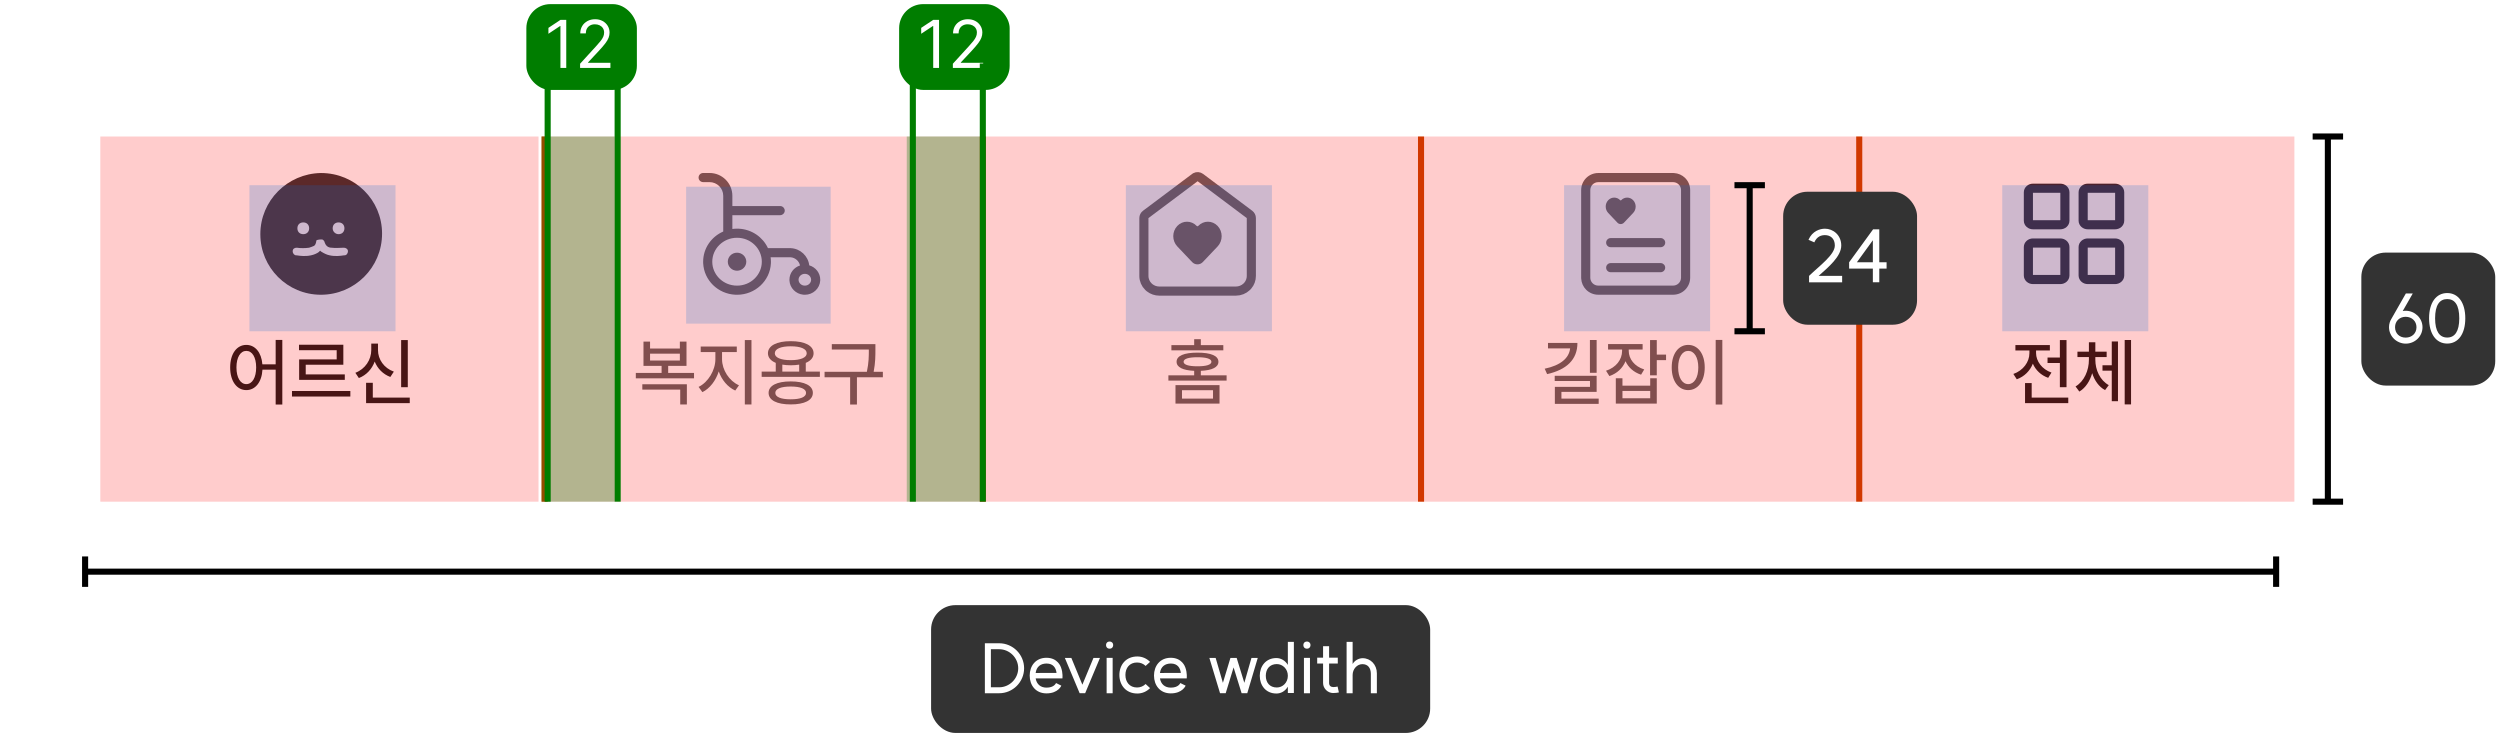 <svg width="470" height="138" viewBox="0 0 470 138" fill="none" xmlns="http://www.w3.org/2000/svg">
<g filter="url(#filter0_d_1099_72111)">
<rect width="411.913" height="68.652" transform="translate(19.195 25.662)" fill="white"/>
<rect width="82.382" height="69.056" transform="translate(19.195 25.662)" fill="white"/>
<path fill-rule="evenodd" clip-rule="evenodd" d="M60.331 59.989C66.632 59.989 71.828 54.903 71.828 48.491C71.828 42.19 66.743 37.105 60.331 37.105C54.03 37.215 48.944 42.3 48.944 48.602C48.944 54.903 54.03 59.989 60.331 59.989ZM57.015 48.602C57.678 48.602 58.12 48.16 58.12 47.496C58.12 46.833 57.678 46.391 57.015 46.391C56.351 46.391 55.909 46.833 55.909 47.496C55.909 48.16 56.351 48.602 57.015 48.602ZM63.648 48.602C64.311 48.602 64.753 48.16 64.753 47.496C64.753 46.833 64.311 46.391 63.648 46.391C62.984 46.391 62.542 46.833 62.542 47.496C62.542 48.16 63.095 48.602 63.648 48.602ZM60.331 49.597C60.442 49.597 60.442 49.597 60.552 49.597C60.663 49.597 60.773 49.707 60.773 49.707C60.884 49.818 60.994 49.928 60.994 50.039C61.105 50.371 61.215 50.592 61.437 50.813C61.658 51.034 61.989 51.145 62.321 51.145C63.095 51.255 63.979 51.145 64.643 51.145C64.974 51.145 65.416 51.366 65.416 51.808C65.416 52.139 65.195 52.582 64.753 52.582H64.643C63.979 52.692 62.984 52.803 61.989 52.582C61.437 52.471 60.994 52.25 60.442 51.918C60.331 51.808 60.221 51.808 60.221 51.697C60.11 51.808 59.999 51.808 59.999 51.918C59.557 52.25 59.005 52.471 58.452 52.582C57.457 52.803 56.462 52.692 55.798 52.582H55.688C55.356 52.582 55.025 52.25 55.025 51.808C55.025 51.366 55.356 51.145 55.798 51.145C56.462 51.255 57.346 51.255 58.12 51.145C58.452 51.034 58.783 50.923 59.005 50.813C59.226 50.702 59.336 50.481 59.447 50.039V49.928C59.447 49.818 59.557 49.707 59.557 49.707C59.999 49.597 60.11 49.597 60.331 49.597Z" fill="#333333"/>
<path d="M46.306 69.418C47.94 69.418 49.148 70.804 49.326 73.07H51.825V68.484H53.075V80.635H51.825V74.072H49.34C49.217 76.434 47.981 77.917 46.306 77.917C44.535 77.917 43.271 76.255 43.271 73.66C43.271 71.052 44.535 69.418 46.306 69.418ZM44.452 73.66C44.452 75.583 45.207 76.791 46.306 76.791C47.418 76.791 48.159 75.583 48.159 73.66C48.159 71.738 47.418 70.544 46.306 70.544C45.207 70.544 44.452 71.738 44.452 73.66ZM54.894 78.082H65.865V79.125H54.894V78.082ZM56.212 70.42V69.39H64.547V73.152H57.476V74.965H64.822V75.995H56.24V72.15H63.297V70.42H56.212ZM75.415 68.511H76.664V77.368H75.415V68.511ZM66.806 74.663C68.673 73.949 69.799 72.205 69.799 70.392V69.171H71.062V70.392C71.062 72.15 72.188 73.784 74.042 74.443L73.383 75.445C71.996 74.924 70.98 73.88 70.444 72.548C69.923 73.962 68.893 75.102 67.465 75.651L66.806 74.663ZM68.824 80.361V76.544H70.087V79.331H77.035V80.361H68.824Z" fill="#1A1A1A"/>
<rect width="82.382" height="69.056" transform="translate(101.578 25.662)" fill="white"/>
<path d="M133.394 37.099C135.763 37.099 137.685 39.02 137.685 41.39V43.313H146.675L146.763 43.318C147.195 43.362 147.533 43.727 147.533 44.172C147.533 44.616 147.195 44.981 146.763 45.025L146.675 45.03H137.685V47.623C137.972 47.584 138.266 47.562 138.564 47.562L138.893 47.57C141.338 47.691 143.418 49.158 144.374 51.225H148.484L148.674 51.23C150.47 51.321 151.926 52.699 152.14 54.46C153.335 54.808 154.206 55.889 154.206 57.168L154.203 57.313C154.125 58.806 152.859 59.993 151.31 59.993L151.014 59.978C149.602 59.839 148.49 58.71 148.417 57.313L148.413 57.168C148.413 55.917 149.248 54.856 150.403 54.485C150.224 53.666 149.536 53.038 148.686 52.951L148.484 52.941H144.877C144.915 53.215 144.937 53.494 144.937 53.778L144.929 54.098C144.758 57.382 141.974 59.993 138.564 59.993L138.236 59.985C134.978 59.824 132.364 57.276 132.199 54.098L132.191 53.778C132.192 51.248 133.743 49.072 135.968 48.102V41.39C135.968 39.968 134.815 38.816 133.394 38.815H132.191C131.718 38.815 131.333 38.431 131.333 37.957C131.333 37.483 131.717 37.099 132.191 37.099H133.394ZM138.564 49.278C135.952 49.278 133.907 51.334 133.907 53.778C133.907 56.223 135.952 58.277 138.564 58.277C141.177 58.277 143.22 56.223 143.221 53.778C143.221 51.334 141.177 49.279 138.564 49.278ZM151.31 56.059C150.617 56.059 150.129 56.596 150.129 57.168C150.129 57.74 150.617 58.276 151.31 58.276C152.002 58.276 152.49 57.74 152.49 57.168C152.49 56.596 152.002 56.059 151.31 56.059ZM138.564 52.083C139.524 52.083 140.302 52.841 140.303 53.777C140.303 54.714 139.524 55.472 138.564 55.473C137.605 55.473 136.826 54.714 136.826 53.777C136.826 52.841 137.605 52.083 138.564 52.083Z" fill="#616161"/>
<path d="M119.534 74.69H124.38V73.358H120.975V68.8H122.211V70.104H127.813V68.8H129.062V73.358H125.616V74.69H130.477V75.706H119.534V74.69ZM120.756 77.821V76.818H129.131V80.622H127.882V77.821H120.756ZM122.211 72.356H127.813V71.065H122.211V72.356ZM131.733 69.72H138.516V70.763H135.743V72.109C135.743 74.141 137.102 76.214 138.928 77.011L138.228 77.999C136.827 77.368 135.688 76.022 135.125 74.402C134.576 76.132 133.45 77.615 132.049 78.301L131.335 77.313C133.134 76.448 134.493 74.182 134.493 72.109V70.763H131.733V69.72ZM140.027 80.622V68.511H141.276V80.622H140.027ZM143.192 74.443H145.842V72.795C144.908 72.411 144.373 71.793 144.373 70.997C144.373 69.555 146.034 68.717 148.656 68.717C151.293 68.717 152.954 69.555 152.954 70.997C152.954 71.793 152.419 72.411 151.485 72.795V74.443H154.135V75.432H143.192V74.443ZM144.496 78.439C144.496 77.066 146.061 76.283 148.656 76.283C151.251 76.283 152.817 77.066 152.817 78.439C152.817 79.825 151.251 80.608 148.656 80.608C146.061 80.608 144.496 79.825 144.496 78.439ZM145.663 70.997C145.663 71.807 146.803 72.287 148.656 72.287C150.524 72.287 151.663 71.807 151.663 70.997C151.663 70.159 150.524 69.679 148.656 69.679C146.803 69.679 145.663 70.159 145.663 70.997ZM145.759 78.439C145.759 79.221 146.817 79.647 148.656 79.647C150.483 79.647 151.54 79.221 151.54 78.439C151.54 77.67 150.483 77.244 148.656 77.244C146.817 77.244 145.759 77.67 145.759 78.439ZM147.077 74.443H150.249V73.125C149.769 73.207 149.233 73.249 148.656 73.249C148.08 73.249 147.558 73.207 147.077 73.125V74.443ZM156.38 69.28H164.577V70.338C164.577 71.477 164.577 72.727 164.248 74.471H165.978V75.5H161.103V80.635H159.826V75.5H155.021V74.471H162.971C163.341 72.754 163.341 71.477 163.341 70.338V70.283H156.38V69.28Z" fill="#616161"/>
<rect width="82.382" height="69.056" transform="translate(183.96 25.662)" fill="white"/>
<path d="M235.251 56.465C235.251 57.133 235.01 57.771 234.582 58.275L234.387 58.482C233.839 59.011 233.102 59.303 232.34 59.303H217.964C217.297 59.303 216.649 59.08 216.13 58.67L215.916 58.482C215.367 57.953 215.052 57.228 215.052 56.465V45.576C215.052 45.306 215.179 45.052 215.396 44.89L224.637 37.961L224.756 37.886C225.045 37.736 225.399 37.761 225.666 37.961L234.908 44.89C235.124 45.052 235.251 45.306 235.251 45.576V56.465Z" stroke="#616161" stroke-width="1.716" stroke-linecap="round" stroke-linejoin="round"/>
<path d="M221.331 50.904L224.127 53.851C224.668 54.421 225.577 54.421 226.119 53.851L228.915 50.904C229.924 49.841 229.924 48.118 228.915 47.055C227.907 45.992 226.272 45.992 225.263 47.055C225.187 47.135 225.059 47.135 224.982 47.055C223.974 45.992 222.339 45.992 221.331 47.055C220.322 48.118 220.322 49.841 221.331 50.904Z" fill="#616161"/>
<path d="M220.991 76.983H229.27V80.457H220.991V76.983ZM219.659 76.132V75.143H224.506V74.292C222.364 74.196 221.197 73.619 221.197 72.589C221.197 71.463 222.597 70.873 225.124 70.873C227.65 70.873 229.064 71.463 229.064 72.589C229.064 73.619 227.884 74.196 225.755 74.292V75.143H230.602V76.132H219.659ZM220.222 70.434V69.459H224.506V68.347H225.755V69.459H229.984V70.434H220.222ZM222.213 79.51H228.048V77.93H222.213V79.51ZM222.515 72.589C222.515 73.139 223.435 73.441 225.124 73.441C226.826 73.441 227.746 73.139 227.746 72.589C227.746 72.04 226.826 71.738 225.124 71.738C223.435 71.738 222.515 72.04 222.515 72.589Z" fill="#616161"/>
<rect width="82.382" height="69.056" transform="translate(266.343 25.662)" fill="white"/>
<path d="M314.706 37.109C315.498 37.149 316.25 37.483 316.813 38.047C317.414 38.649 317.752 39.465 317.752 40.315V56.776C317.752 57.627 317.414 58.444 316.813 59.046C316.213 59.648 315.397 59.986 314.547 59.986H300.464C299.614 59.986 298.798 59.648 298.197 59.046C297.634 58.481 297.302 57.728 297.263 56.935L297.259 56.776V40.315C297.259 39.465 297.597 38.649 298.197 38.047C298.798 37.445 299.613 37.106 300.464 37.105H314.547L314.706 37.109ZM300.464 38.822C300.07 38.822 299.691 38.979 299.412 39.259C299.133 39.539 298.976 39.919 298.976 40.315V56.776L298.982 56.925C299.016 57.267 299.168 57.588 299.412 57.833C299.691 58.112 300.07 58.27 300.464 58.27H314.547C314.941 58.27 315.319 58.113 315.599 57.833C315.878 57.553 316.036 57.173 316.036 56.776V40.315C316.036 39.919 315.878 39.539 315.599 39.259C315.354 39.014 315.034 38.863 314.693 38.829L314.547 38.822H300.464ZM312.286 54.042C312.719 54.086 313.057 54.451 313.057 54.895C313.056 55.34 312.719 55.705 312.286 55.749L312.199 55.754H302.811C302.337 55.754 301.952 55.369 301.952 54.895C301.952 54.422 302.337 54.037 302.811 54.037H312.199L312.286 54.042ZM312.291 49.339C312.724 49.383 313.062 49.748 313.062 50.192C313.061 50.637 312.724 51.002 312.291 51.046L312.203 51.051H302.811C302.337 51.051 301.952 50.666 301.952 50.192C301.952 49.719 302.337 49.334 302.811 49.334H312.203L312.291 49.339ZM304.775 42.22C305.4 41.56 306.413 41.561 307.037 42.22C307.661 42.879 307.661 43.948 307.037 44.607L305.303 46.44C304.969 46.791 304.408 46.791 304.075 46.44L302.341 44.607C301.717 43.948 301.716 42.879 302.341 42.22C302.965 41.561 303.977 41.561 304.602 42.22C304.649 42.27 304.728 42.27 304.775 42.22Z" fill="#616161"/>
<path d="M298.904 68.498H300.167V74.663H298.904V68.498ZM290.405 73.894C293.412 73.262 294.991 71.889 295.183 70.077H291.023V69.047H296.556C296.556 72.205 294.483 74.1 290.858 74.91L290.405 73.894ZM292.286 76.201V75.226H300.167V78.246H293.549V79.51H300.552V80.498H292.314V77.313H298.918V76.201H292.286ZM302.316 69.267H308.811V70.283H306.202V70.557C306.202 72.054 307.287 73.468 309.113 74.031L308.523 75.02C307.136 74.567 306.12 73.647 305.598 72.48C305.076 73.77 304.019 74.786 302.564 75.281L301.932 74.278C303.799 73.674 304.953 72.205 304.953 70.557V70.283H302.316V69.267ZM303.772 80.457V75.692H305.021V77.079H310.239V75.692H311.475V80.457H303.772ZM305.021 79.455H310.239V78.068H305.021V79.455ZM310.211 75.143V68.511H311.475V71.244H313.218V72.287H311.475V75.143H310.211ZM322.549 68.484H323.798V80.635H322.549V68.484ZM314.283 73.66C314.283 71.052 315.574 69.418 317.386 69.418C319.185 69.418 320.489 71.052 320.489 73.66C320.489 76.255 319.185 77.917 317.386 77.917C315.574 77.917 314.283 76.255 314.283 73.66ZM315.491 73.66C315.491 75.583 316.274 76.791 317.386 76.791C318.498 76.791 319.281 75.583 319.281 73.66C319.281 71.738 318.498 70.544 317.386 70.544C316.274 70.544 315.491 71.738 315.491 73.66Z" fill="#616161"/>
<rect width="82.382" height="69.056" transform="translate(348.726 25.662)" fill="white"/>
<path fill-rule="evenodd" clip-rule="evenodd" d="M382.194 40.823V45.972H387.343V40.823H382.194ZM381.017 39.547C381.344 39.255 381.769 39.106 382.194 39.106H387.343C387.767 39.106 388.192 39.255 388.52 39.547C388.85 39.841 389.059 40.263 389.059 40.727V46.067C389.059 46.532 388.85 46.954 388.52 47.248C388.192 47.539 387.767 47.688 387.343 47.688H382.194C381.769 47.688 381.344 47.539 381.017 47.248C380.686 46.954 380.478 46.532 380.478 46.067V40.727C380.478 40.263 380.686 39.841 381.017 39.547ZM392.492 40.823V45.972H397.641V40.823H392.492ZM391.315 39.547C391.642 39.255 392.067 39.106 392.492 39.106H397.641C398.065 39.106 398.49 39.255 398.817 39.547C399.148 39.841 399.357 40.263 399.357 40.727V46.067C399.357 46.532 399.148 46.954 398.817 47.248C398.49 47.539 398.065 47.688 397.641 47.688H392.492C392.067 47.688 391.642 47.539 391.315 47.248C390.984 46.954 390.775 46.532 390.775 46.067V40.727C390.775 40.263 390.984 39.841 391.315 39.547ZM382.194 51.121V56.27H387.343V51.121H382.194ZM381.017 49.844C381.344 49.553 381.769 49.404 382.194 49.404H387.343C387.767 49.404 388.192 49.553 388.52 49.844C388.85 50.139 389.059 50.56 389.059 51.025V56.365C389.059 56.83 388.85 57.252 388.52 57.546C388.192 57.837 387.767 57.986 387.343 57.986H382.194C381.769 57.986 381.344 57.837 381.017 57.546C380.686 57.252 380.478 56.83 380.478 56.365V51.025C380.478 50.56 380.686 50.139 381.017 49.844ZM392.492 51.121V56.27H397.641V51.121H392.492ZM391.315 49.844C391.642 49.553 392.067 49.404 392.492 49.404H397.641C398.065 49.404 398.49 49.553 398.817 49.844C399.148 50.139 399.357 50.56 399.357 51.025V56.365C399.357 56.83 399.148 57.252 398.817 57.546C398.49 57.837 398.065 57.986 397.641 57.986H392.492C392.067 57.986 391.642 57.837 391.315 57.546C390.984 57.252 390.775 56.83 390.775 56.365V51.025C390.775 50.56 390.984 50.139 391.315 49.844Z" fill="#1F2937"/>
<path d="M384.936 71.793H387.256V68.511H388.506V77.368H387.256V72.823H384.936V71.793ZM378.51 74.882C380.35 74.237 381.531 72.644 381.531 70.969V70.461H378.895V69.445H385.375V70.461H382.78V70.956C382.78 72.48 383.892 74.004 385.677 74.621L385.06 75.61C383.7 75.129 382.698 74.155 382.176 72.946C381.654 74.278 380.597 75.363 379.155 75.885L378.51 74.882ZM380.707 80.361V76.599H381.956V79.331H388.835V80.361H380.707ZM395.268 73.249H397.012V68.772H398.179V80.004H397.012V74.264H395.268V73.249ZM390.202 77.23C391.863 76.255 392.715 74.168 392.715 72.219V71.711H390.559V70.695H392.715V68.923H393.923V70.695H396.051V71.711H393.923V72.219C393.923 74.127 394.802 76.077 396.449 76.983L395.749 77.917C394.582 77.285 393.772 76.118 393.332 74.731C392.907 76.214 392.097 77.491 390.916 78.191L390.202 77.23ZM399.442 80.608V68.498H400.637V80.608H399.442Z" fill="#1A1A1A"/>
</g>
<rect x="18.86" y="25.663" width="82.382" height="68.652" fill="#FF0000" fill-opacity="0.2"/>
<line x1="102.388" y1="25.663" x2="102.388" y2="94.315" stroke="#C54600" stroke-width="1.144"/>
<line x1="184.769" y1="25.663" x2="184.769" y2="94.315" stroke="#C54600" stroke-width="1.144"/>
<line x1="267.154" y1="25.663" x2="267.154" y2="94.315" stroke="#C54600" stroke-width="1.144"/>
<line x1="349.536" y1="25.663" x2="349.536" y2="94.315" stroke="#C54600" stroke-width="1.144"/>
<rect x="46.893" y="34.817" width="27.461" height="27.461" fill="#0D69D4" fill-opacity="0.2"/>
<rect x="101.814" y="25.663" width="82.382" height="68.652" fill="#FF0000" fill-opacity="0.2"/>
<rect x="128.989" y="35.102" width="27.175" height="25.744" fill="#0D69D4" fill-opacity="0.2"/>
<rect x="184.198" y="25.663" width="82.382" height="68.652" fill="#FF0000" fill-opacity="0.2"/>
<rect x="211.658" y="34.817" width="27.461" height="27.461" fill="#0D69D4" fill-opacity="0.2"/>
<rect x="266.582" y="25.663" width="82.382" height="68.652" fill="#FF0000" fill-opacity="0.2"/>
<rect x="294.042" y="34.817" width="27.461" height="27.461" fill="#0D69D4" fill-opacity="0.2"/>
<rect x="348.962" y="25.663" width="82.382" height="68.652" fill="#FF0000" fill-opacity="0.2"/>
<rect x="376.422" y="34.817" width="27.461" height="27.461" fill="#0D69D4" fill-opacity="0.2"/>
<path d="M437.64 25.662V94.314" stroke="black" stroke-width="1.144"/>
<path d="M434.779 94.314L440.5 94.314" stroke="black" stroke-width="1.144"/>
<path d="M434.779 25.662L440.5 25.662" stroke="black" stroke-width="1.144"/>
<rect x="443.933" y="47.488" width="25.172" height="25" rx="4.577" fill="#333333"/>
<path d="M452.264 63.471C453.436 63.471 454.298 62.673 454.298 61.515C454.298 60.382 453.436 59.558 452.264 59.558C451.106 59.558 450.269 60.382 450.269 61.515C450.269 62.673 451.093 63.471 452.264 63.471ZM449.136 61.515C449.136 60.91 449.317 60.343 449.626 59.867L452.303 55.169H453.603L451.711 58.477C451.904 58.438 452.097 58.425 452.29 58.425C453.976 58.425 455.431 59.803 455.431 61.515C455.431 63.252 453.989 64.604 452.29 64.604C450.604 64.604 449.136 63.252 449.136 61.515ZM460.077 63.459C461.493 63.459 462.343 62.326 462.343 59.841C462.343 57.344 461.506 56.224 460.077 56.224C458.648 56.224 457.799 57.344 457.799 59.841C457.799 62.326 458.648 63.459 460.077 63.459ZM456.666 59.841C456.666 56.868 458.017 55.092 460.077 55.092C462.124 55.092 463.475 56.855 463.475 59.841C463.475 62.802 462.137 64.591 460.077 64.591C458.017 64.591 456.666 62.802 456.666 59.841Z" fill="white"/>
<path d="M328.94 34.815V62.276" stroke="black" stroke-width="1.144"/>
<path d="M326.08 62.276L331.801 62.276" stroke="black" stroke-width="1.144"/>
<path d="M326.08 34.815L331.801 34.815" stroke="black" stroke-width="1.144"/>
<rect x="335.233" y="36.046" width="25.172" height="25" rx="4.577" fill="#333333"/>
<path d="M340.102 51.865C342.093 49.943 344.949 47.897 344.949 46.153C344.949 44.835 344.111 44.203 343.095 44.203C342.381 44.203 341.585 44.451 341.091 45.563L339.992 45.082C340.72 43.421 342.162 42.995 343.095 42.995C344.592 42.995 346.157 44.162 346.157 46.153C346.157 48.213 343.782 50.19 341.901 51.865H346.322V53.073H340.102V51.865ZM353.305 43.119V49.311H354.678V50.492H353.305V53.06H352.097V50.492H347.635V49.311L352.138 43.119H353.305ZM349.09 49.311H352.097V45.165L349.09 49.311Z" fill="white"/>
<path d="M427.913 107.472L16 107.472" stroke="black" stroke-width="1.144"/>
<path d="M16 104.611V110.332" stroke="black" stroke-width="1.144"/>
<path d="M427.913 104.611V110.332" stroke="black" stroke-width="1.144"/>
<rect x="175.045" y="113.765" width="93.825" height="24.028" rx="4.577" fill="#333333"/>
<path d="M187.846 129.21C189.79 129.21 191.425 127.588 191.425 125.631C191.425 123.675 189.79 122.053 187.846 122.053H186.289V129.21H187.846ZM185.156 130.33V120.933H187.846C190.421 120.933 192.532 123.044 192.532 125.631C192.532 128.219 190.421 130.33 187.846 130.33H185.156ZM198.628 126.507C198.525 125.606 198.036 124.743 196.761 124.743C195.641 124.743 194.856 125.335 194.702 126.52L198.628 126.507ZM193.582 127.009C193.582 125.194 194.702 123.662 196.736 123.662C198.847 123.662 199.413 125.322 199.465 125.464C199.864 126.507 199.735 127.537 199.735 127.537H194.702C194.882 128.618 195.616 129.274 196.749 129.274C198.139 129.274 198.473 128.515 198.538 128.412L199.529 128.901C199.529 128.901 198.963 130.356 196.736 130.356C194.702 130.356 193.582 128.824 193.582 127.009ZM206.795 123.688L204.014 130.317H202.971L200.191 123.688H201.414L203.486 128.721L205.572 123.688H206.795ZM208.046 123.675H209.178V130.33H208.046V123.675ZM207.93 121.268C207.93 120.907 208.174 120.611 208.612 120.611C209.037 120.611 209.281 120.907 209.281 121.268C209.281 121.654 209.037 121.95 208.612 121.95C208.174 121.95 207.93 121.654 207.93 121.268ZM213.766 129.249C214.397 129.249 214.963 129.004 215.375 128.592L216.212 129.364C215.594 129.995 214.758 130.381 213.818 130.381C211.681 130.381 210.445 128.811 210.445 126.893C210.445 124.988 211.681 123.417 213.818 123.417C214.758 123.417 215.594 123.804 216.212 124.434L215.375 125.194C214.963 124.782 214.397 124.55 213.766 124.55C212.35 124.55 211.578 125.58 211.578 126.893C211.578 128.206 212.35 129.249 213.766 129.249ZM221.997 126.507C221.894 125.606 221.404 124.743 220.13 124.743C219.01 124.743 218.225 125.335 218.071 126.52L221.997 126.507ZM216.951 127.009C216.951 125.194 218.071 123.662 220.104 123.662C222.215 123.662 222.782 125.322 222.833 125.464C223.232 126.507 223.104 127.537 223.104 127.537H218.071C218.251 128.618 218.984 129.274 220.117 129.274C221.507 129.274 221.842 128.515 221.906 128.412L222.898 128.901C222.898 128.901 222.331 130.356 220.104 130.356C218.071 130.356 216.951 128.824 216.951 127.009ZM236.458 123.688L234.489 130.317H233.42L231.914 125.477L230.434 130.317H229.366L227.358 123.688H228.542L229.906 128.373L231.322 123.688H232.494L233.935 128.373L235.274 123.688H236.458ZM239.965 130.381C237.97 130.381 236.837 128.849 236.837 127.047C236.837 125.258 237.97 123.713 239.965 123.713C240.738 123.713 241.574 124.113 242.115 125.001V120.676H243.248V130.278H242.115V129.094C241.561 130.021 240.738 130.381 239.965 130.381ZM237.97 127.047C237.97 128.322 238.704 129.249 240.042 129.249C241.137 129.249 242.115 128.347 242.115 127.047C242.115 125.76 241.137 124.846 240.042 124.846C238.704 124.846 237.97 125.786 237.97 127.047ZM245.141 123.675H246.274V130.33H245.141V123.675ZM245.026 121.268C245.026 120.907 245.27 120.611 245.708 120.611C246.133 120.611 246.377 120.907 246.377 121.268C246.377 121.654 246.133 121.95 245.708 121.95C245.27 121.95 245.026 121.654 245.026 121.268ZM251.712 130.175C251.467 130.227 251.017 130.304 250.592 130.291C249.614 130.265 248.738 129.442 248.738 128.399V124.743H247.631V123.636H248.738V121.487H249.871V123.636H251.506V124.743H249.871V128.399C249.871 128.888 250.167 129.158 250.643 129.171C250.939 129.171 251.248 129.12 251.467 129.068L251.712 130.175ZM257.718 126.687C257.718 125.58 257.165 124.859 256.135 124.859C255.131 124.859 254.294 125.773 254.294 126.893V130.33H253.161V120.676H254.294V124.833C254.655 124.19 255.427 123.739 256.174 123.739C257.68 123.739 258.851 124.962 258.851 126.584V130.33H257.718V126.687Z" fill="white"/>
<rect x="101.815" y="25.662" width="13.73" height="68.652" fill="#007D00" fill-opacity="0.3"/>
<rect x="98.955" y="0.775" width="20.778" height="16.13" rx="4.519" fill="#007D00"/>
<path d="M106.456 3.738V12.775H105.362V4.885H105.309L103.103 6.35V5.238L105.362 3.738H106.456ZM109.056 12.775V11.981L112.039 8.716C112.389 8.333 112.677 8.001 112.904 7.718C113.13 7.433 113.298 7.165 113.407 6.915C113.518 6.662 113.574 6.397 113.574 6.121C113.574 5.803 113.498 5.528 113.345 5.296C113.195 5.063 112.989 4.884 112.727 4.757C112.465 4.631 112.171 4.568 111.845 4.568C111.497 4.568 111.194 4.64 110.936 4.784C110.68 4.925 110.481 5.124 110.34 5.38C110.202 5.635 110.132 5.936 110.132 6.28H109.091C109.091 5.75 109.213 5.285 109.457 4.885C109.701 4.485 110.034 4.173 110.455 3.95C110.878 3.726 111.353 3.614 111.88 3.614C112.409 3.614 112.879 3.726 113.288 3.95C113.696 4.173 114.017 4.475 114.25 4.854C114.482 5.234 114.598 5.656 114.598 6.121C114.598 6.453 114.538 6.778 114.417 7.096C114.3 7.411 114.094 7.762 113.799 8.151C113.508 8.536 113.104 9.007 112.586 9.563L110.556 11.734V11.805H114.757V12.775H109.056Z" fill="white"/>
<rect x="169.037" y="0.775" width="20.778" height="16.13" rx="4.519" fill="#007D00"/>
<path d="M176.539 3.738V12.775H175.444V4.885H175.391L173.185 6.35V5.238L175.444 3.738H176.539ZM179.138 12.775V11.981L182.121 8.716C182.471 8.333 182.759 8.001 182.986 7.718C183.212 7.433 183.38 7.165 183.489 6.915C183.601 6.662 183.656 6.397 183.656 6.121C183.656 5.803 183.58 5.528 183.427 5.296C183.277 5.063 183.071 4.884 182.809 4.757C182.547 4.631 182.253 4.568 181.927 4.568C181.579 4.568 181.276 4.64 181.018 4.784C180.762 4.925 180.563 5.124 180.422 5.38C180.284 5.635 180.214 5.936 180.214 6.28H179.173C179.173 5.75 179.295 5.285 179.539 4.885C179.783 4.485 180.116 4.173 180.537 3.95C180.96 3.726 181.435 3.614 181.962 3.614C182.491 3.614 182.961 3.726 183.37 3.95C183.778 4.173 184.099 4.475 184.332 4.854C184.564 5.234 184.68 5.656 184.68 6.121C184.68 6.453 184.62 6.778 184.499 7.096C184.382 7.411 184.176 7.762 183.881 8.151C183.59 8.536 183.186 9.007 182.668 9.563L180.638 11.734V11.805H184.839V12.775H179.138Z" fill="white"/>
<line x1="102.96" y1="11.932" x2="102.96" y2="94.314" stroke="#007D00" stroke-width="1.144"/>
<line x1="116.117" y1="11.932" x2="116.117" y2="94.314" stroke="#007D00" stroke-width="1.144"/>
<rect x="170.469" y="25.66" width="13.73" height="68.652" fill="#007D00" fill-opacity="0.3"/>
<line x1="171.613" y1="11.931" x2="171.613" y2="94.313" stroke="#007D00" stroke-width="1.144"/>
<line x1="184.77" y1="11.931" x2="184.77" y2="94.313" stroke="#007D00" stroke-width="1.144"/>
<defs>
<filter id="filter0_d_1099_72111" x="0.888" y="2.778" width="448.528" height="105.671" filterUnits="userSpaceOnUse" color-interpolation-filters="sRGB">
<feFlood flood-opacity="0" result="BackgroundImageFix"/>
<feColorMatrix in="SourceAlpha" type="matrix" values="0 0 0 0 0 0 0 0 0 0 0 0 0 0 0 0 0 0 127 0" result="hardAlpha"/>
<feOffset dy="-4.577"/>
<feGaussianBlur stdDeviation="9.154"/>
<feComposite in2="hardAlpha" operator="out"/>
<feColorMatrix type="matrix" values="0 0 0 0 0 0 0 0 0 0 0 0 0 0 0 0 0 0 0.12 0"/>
<feBlend mode="normal" in2="BackgroundImageFix" result="effect1_dropShadow_1099_72111"/>
<feBlend mode="normal" in="SourceGraphic" in2="effect1_dropShadow_1099_72111" result="shape"/>
</filter>
</defs>
</svg>
